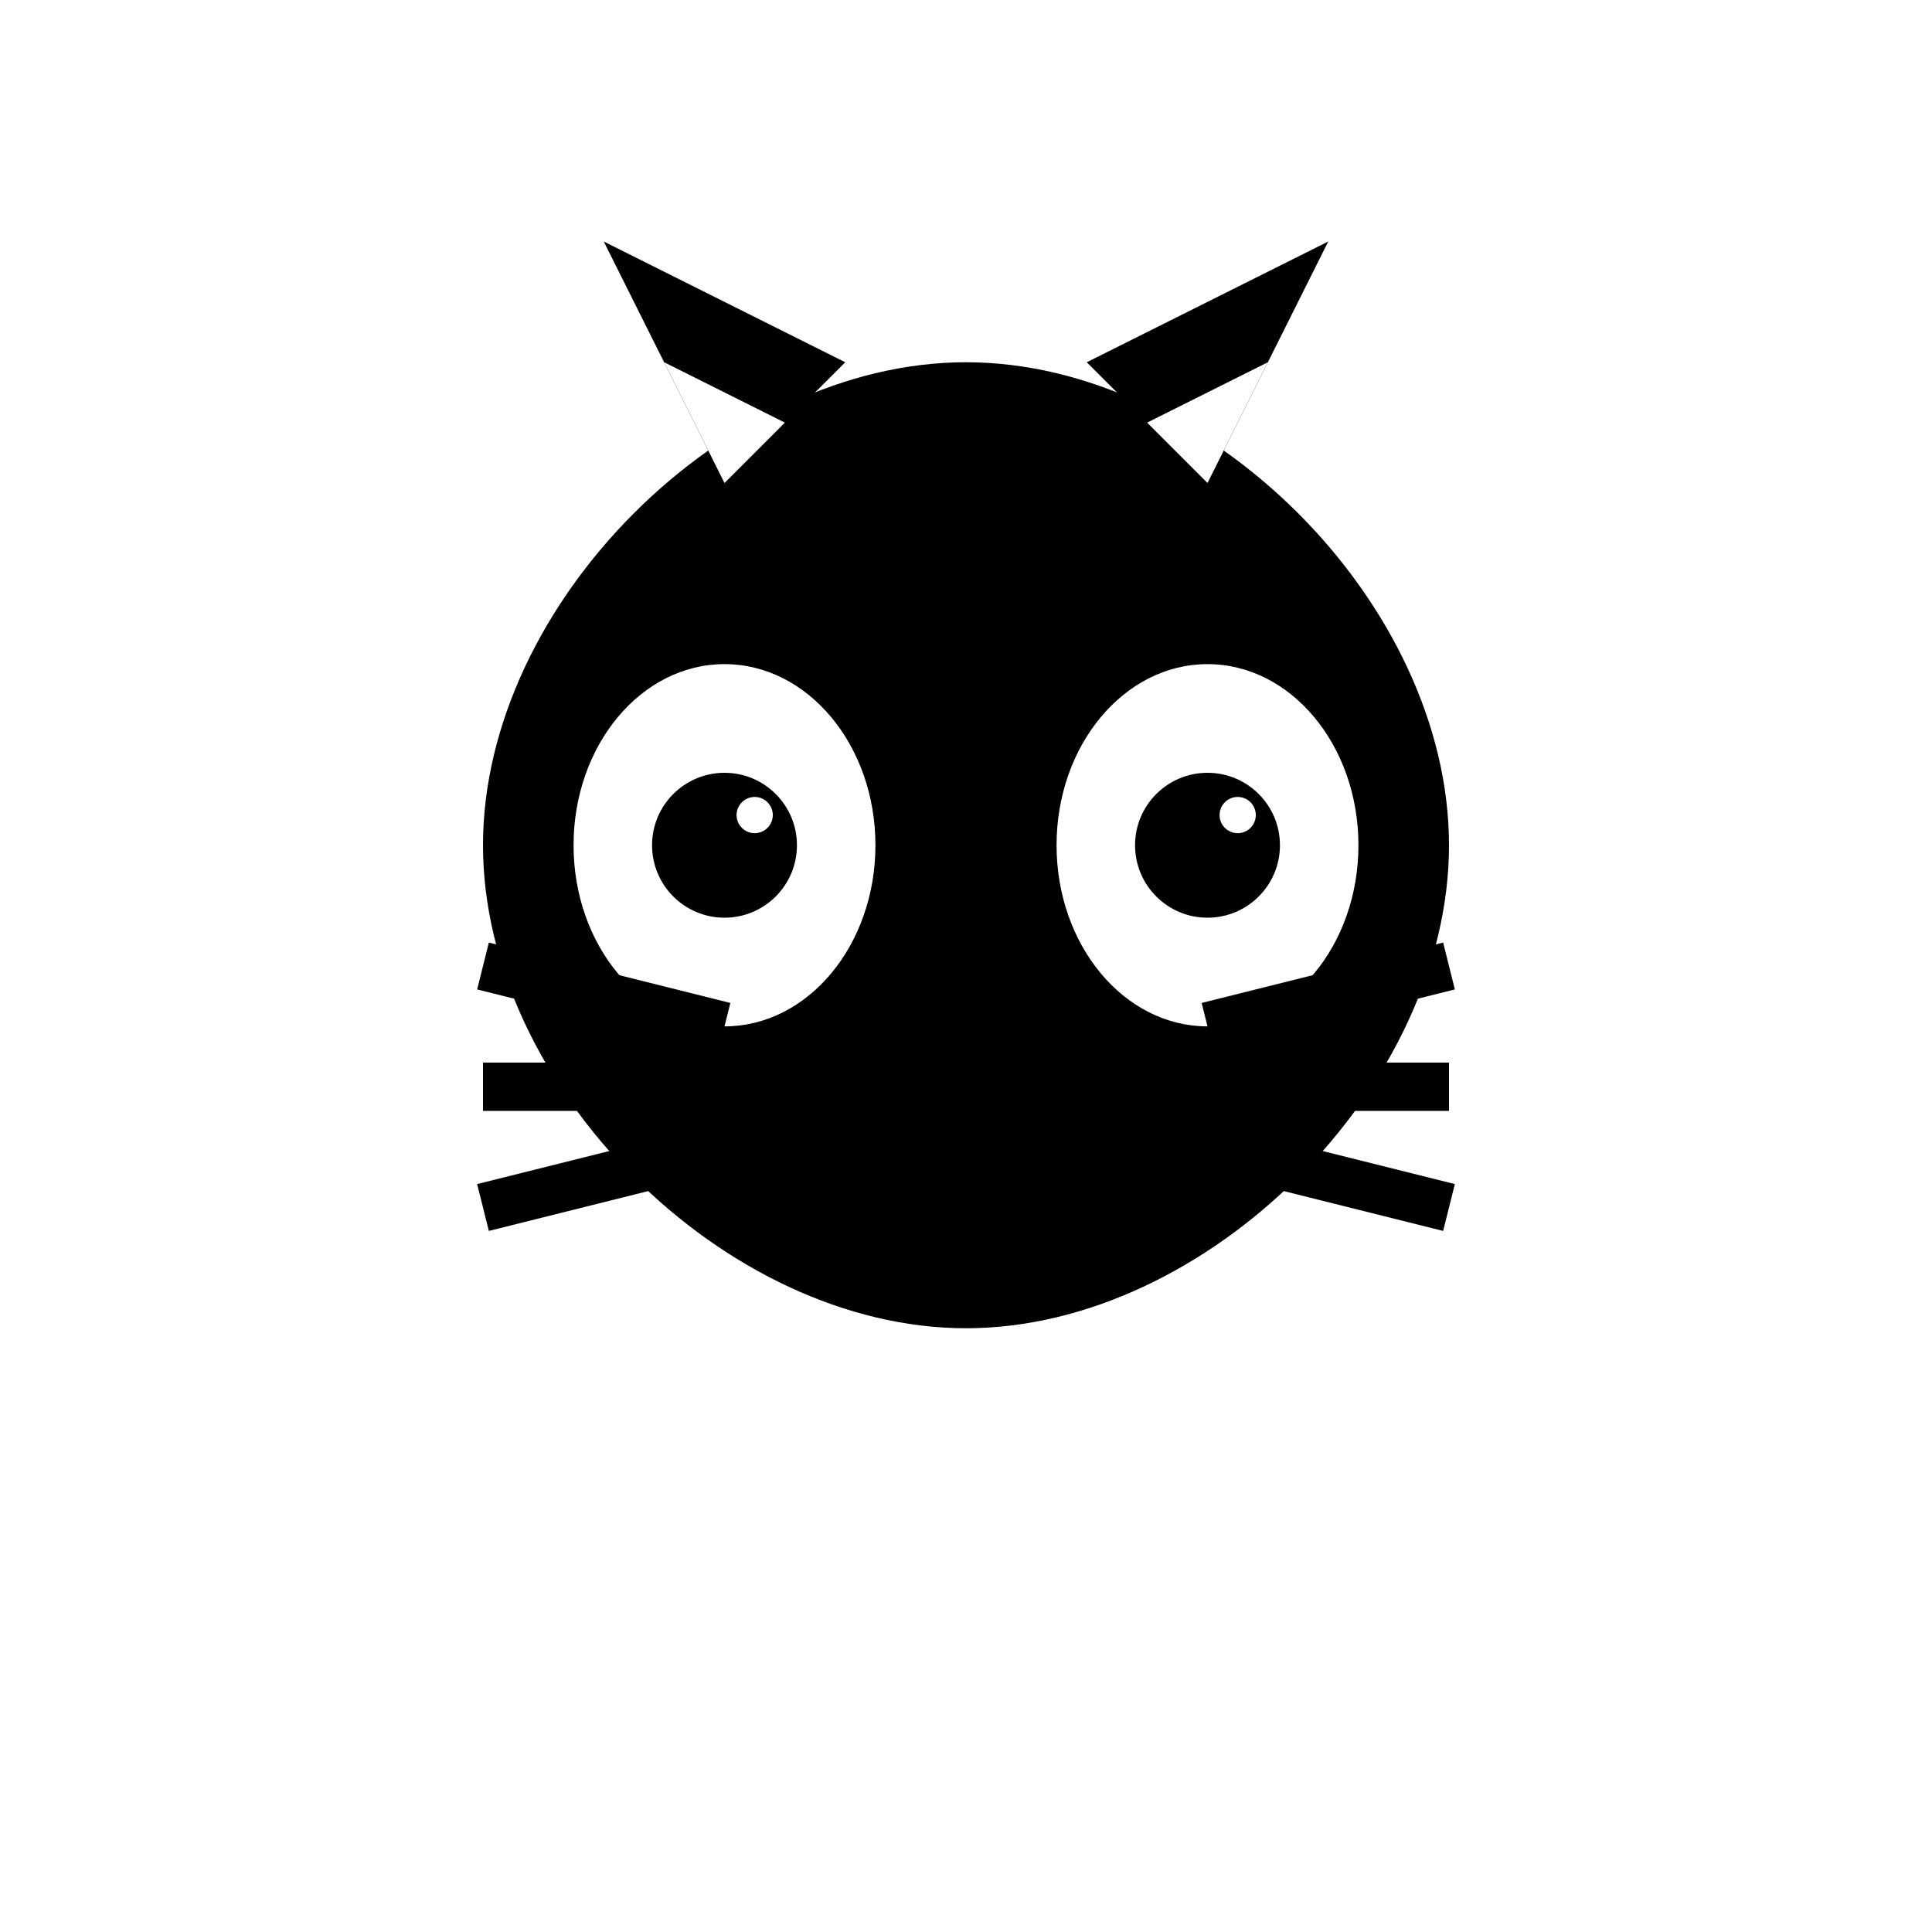 <svg xmlns="http://www.w3.org/2000/svg" viewBox="0 0 32 32" width="32" height="32">
  <!-- 白色背景 -->
  <rect width="32" height="32" fill="white"/>
  
  <!-- 貓頭外輪廓 -->
  <path d="M16 6 C 20 6, 24 10, 24 14 C 24 18, 20 22, 16 22 C 12 22, 8 18, 8 14 C 8 10, 12 6, 16 6 Z" fill="black"/>
  
  <!-- 貓耳朵 -->
  <path d="M12 8 L 10 4 L 14 6 Z" fill="black"/>
  <path d="M20 8 L 22 4 L 18 6 Z" fill="black"/>
  
  <!-- 耳朵內部 -->
  <path d="M12 8 L 11 6 L 13 7 Z" fill="white"/>
  <path d="M20 8 L 21 6 L 19 7 Z" fill="white"/>
  
  <!-- 貓眼睛 -->
  <ellipse cx="12" cy="14" rx="2.5" ry="3" fill="white"/>
  <ellipse cx="20" cy="14" rx="2.5" ry="3" fill="white"/>
  
  <!-- 貓眼珠 -->
  <circle cx="12" cy="14" r="1.2" fill="black"/>
  <circle cx="20" cy="14" r="1.2" fill="black"/>
  
  <!-- 眼睛高光 -->
  <circle cx="12.5" cy="13.5" r="0.3" fill="white"/>
  <circle cx="20.5" cy="13.5" r="0.3" fill="white"/>
  
  <!-- 貓鼻子 -->
  <path d="M16 16 L 15 18 L 17 18 Z" fill="black"/>
  
  <!-- 貓嘴巴 -->
  <path d="M16 18 Q 14 20, 12 18" stroke="black" stroke-width="1.2" fill="none"/>
  <path d="M16 18 Q 18 20, 20 18" stroke="black" stroke-width="1.2" fill="none"/>
  
  <!-- 貓鬍鬚 -->
  <line x1="8" y1="16" x2="12" y2="17" stroke="black" stroke-width="0.8"/>
  <line x1="8" y1="18" x2="12" y2="18" stroke="black" stroke-width="0.8"/>
  <line x1="8" y1="20" x2="12" y2="19" stroke="black" stroke-width="0.8"/>
  
  <line x1="24" y1="16" x2="20" y2="17" stroke="black" stroke-width="0.8"/>
  <line x1="24" y1="18" x2="20" y2="18" stroke="black" stroke-width="0.8"/>
  <line x1="24" y1="20" x2="20" y2="19" stroke="black" stroke-width="0.8"/>
  
  <!-- 貓頭頂的毛髮紋理 -->
  <path d="M14 8 Q 16 7, 18 8" stroke="black" stroke-width="0.5" fill="none"/>
  <path d="M13 10 Q 16 9, 19 10" stroke="black" stroke-width="0.5" fill="none"/>
</svg>
